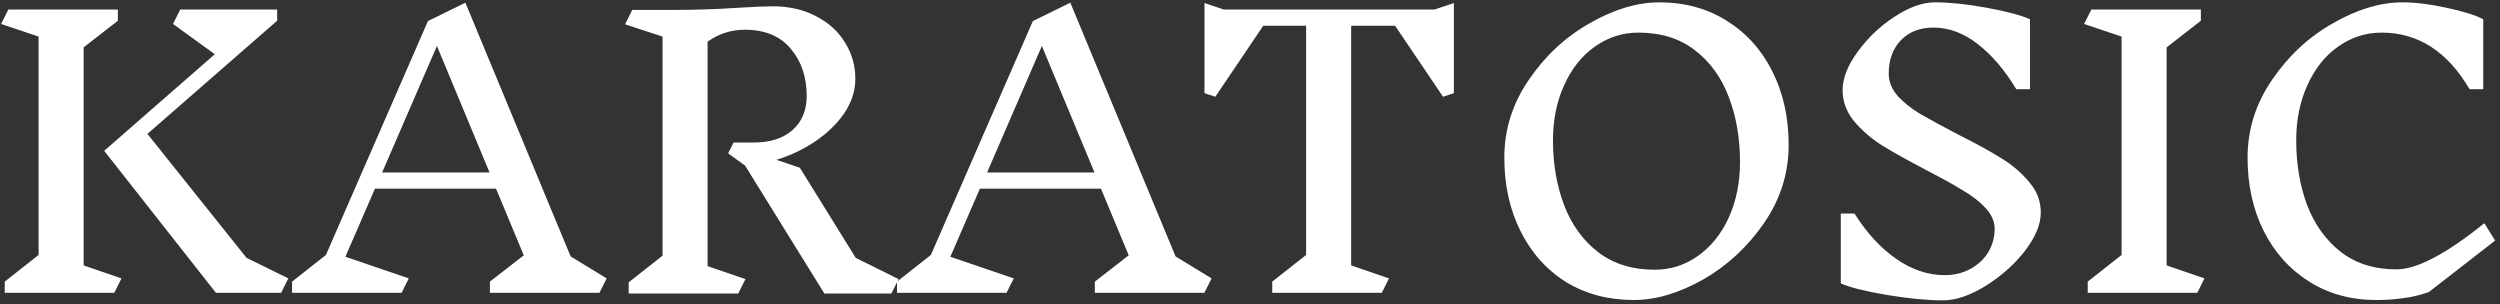 <svg viewBox="0 0 444 54" fill="none" xmlns="http://www.w3.org/2000/svg">
<rect x="0" y="0" width="444" height="54" fill="#333333" stroke="none"/>
<path d="M21.576 49.44L20.296 52H0.84V50.016L6.856 45.28V6.496L0.2 4.256L1.48 1.696H20.936V3.68L14.856 8.416V47.136L21.576 49.44ZM49.928 52H38.344L18.504 26.784L38.152 9.632L30.728 4.256L32.008 1.696H49.224V3.68L26.184 23.776L43.784 45.792L51.208 49.44L49.928 52ZM106.463 52H87.007V50.016L93.022 45.344L88.094 33.504H66.591L61.343 45.6L72.606 49.44L71.326 52H51.87V50.016L57.886 45.28L75.999 3.744L82.654 0.48L101.343 45.536L107.743 49.44L106.463 52ZM77.599 8.16L67.871 30.624H86.942L77.599 8.16ZM158.31 52.128H146.406L132.326 29.408L129.318 27.232L130.278 25.312H133.862C136.763 25.312 139.046 24.587 140.71 23.136C142.417 21.643 143.27 19.616 143.27 17.056C143.27 13.685 142.331 10.891 140.454 8.672C138.577 6.411 135.846 5.28 132.262 5.28C129.873 5.28 127.675 5.984 125.67 7.392V47.264L132.39 49.568L131.11 52.128H111.654V50.144L117.67 45.408V6.496L111.014 4.32L112.294 1.76H119.718C123.601 1.76 127.419 1.632 131.174 1.376C133.905 1.205 135.931 1.12 137.254 1.12C140.113 1.12 142.651 1.696 144.87 2.848C147.131 4 148.859 5.557 150.054 7.52C151.291 9.483 151.91 11.637 151.91 13.984C151.91 16.117 151.249 18.165 149.926 20.128C148.603 22.048 146.854 23.733 144.678 25.184C142.545 26.592 140.283 27.659 137.894 28.384L142.054 29.792L151.974 45.792L159.59 49.568L158.31 52.128ZM213.9 52H194.444V50.016L200.46 45.344L195.532 33.504H174.028L168.78 45.6L180.044 49.44L178.764 52H159.308V50.016L165.324 45.28L183.436 3.744L190.092 0.48L208.78 45.536L215.18 49.44L213.9 52ZM185.036 8.16L175.308 30.624H194.38L185.036 8.16ZM258.206 16.544L256.286 17.184L247.774 4.576H239.966V47.136L246.686 49.44L245.406 52H225.95V50.016L231.966 45.28V4.576H224.35L215.838 17.184L213.918 16.544V0.544L217.374 1.696H254.75L258.206 0.544V16.544ZM294.688 0.416C299.21 0.416 303.2 1.504 306.656 3.68C310.154 5.856 312.864 8.864 314.784 12.704C316.704 16.544 317.664 20.896 317.664 25.76C317.664 30.752 316.213 35.36 313.312 39.584C310.41 43.808 306.805 47.157 302.496 49.632C298.186 52.064 294.069 53.28 290.144 53.28C285.621 53.28 281.61 52.213 278.112 50.08C274.656 47.904 271.968 44.896 270.048 41.056C268.128 37.216 267.168 32.864 267.168 28C267.168 23.008 268.618 18.4 271.52 14.176C274.421 9.909 278.026 6.56 282.336 4.128C286.645 1.653 290.762 0.416 294.688 0.416ZM290.976 5.792C288.16 5.792 285.578 6.624 283.232 8.288C280.928 9.909 279.114 12.192 277.792 15.136C276.469 18.037 275.808 21.301 275.808 24.928C275.808 29.109 276.469 32.949 277.792 36.448C279.114 39.904 281.12 42.677 283.808 44.768C286.538 46.859 289.888 47.904 293.856 47.904C296.672 47.904 299.232 47.093 301.536 45.472C303.882 43.808 305.717 41.525 307.04 38.624C308.362 35.68 309.024 32.395 309.024 28.768C309.024 24.544 308.362 20.704 307.04 17.248C305.717 13.749 303.712 10.976 301.024 8.928C298.336 6.837 294.986 5.792 290.976 5.792ZM354.253 40.672C354.253 39.349 353.72 38.112 352.653 36.96C351.586 35.808 350.242 34.763 348.621 33.824C347.042 32.843 344.888 31.648 342.157 30.24C338.914 28.533 336.312 27.083 334.349 25.888C332.386 24.651 330.701 23.2 329.293 21.536C327.928 19.872 327.245 18.037 327.245 16.032C327.245 13.899 328.141 11.616 329.933 9.184C331.725 6.709 333.901 4.64 336.461 2.976C339.064 1.269 341.453 0.416 343.629 0.416C346.274 0.416 349.346 0.736 352.845 1.376C356.344 2.016 358.904 2.699 360.525 3.424V15.84H358.093C356.002 12.384 353.698 9.696 351.181 7.776C348.706 5.856 346.104 4.896 343.373 4.896C340.941 4.896 339 5.664 337.549 7.2C336.141 8.693 335.437 10.656 335.437 13.088C335.437 14.496 335.97 15.819 337.037 17.056C338.146 18.251 339.49 19.317 341.069 20.256C342.69 21.195 344.93 22.411 347.789 23.904C350.946 25.483 353.506 26.891 355.469 28.128C357.432 29.323 359.074 30.731 360.397 32.352C361.762 33.931 362.445 35.723 362.445 37.728C362.445 39.861 361.485 42.165 359.565 44.64C357.645 47.072 355.298 49.141 352.525 50.848C349.794 52.512 347.298 53.344 345.037 53.344C342.264 53.344 338.957 53.024 335.117 52.384C331.32 51.744 328.589 51.061 326.925 50.336V37.92H329.357C331.533 41.376 334.008 44.064 336.781 45.984C339.554 47.904 342.413 48.864 345.357 48.864C347.106 48.864 348.664 48.48 350.029 47.712C351.394 46.944 352.44 45.941 353.165 44.704C353.89 43.424 354.253 42.08 354.253 40.672ZM390.234 52H370.778V50.016L376.794 45.28V6.496L370.138 4.256L371.418 1.696H390.874V3.68L384.794 8.416V47.136L391.514 49.44L390.234 52ZM426.688 0.416C428.949 0.416 431.552 0.736 434.496 1.376C437.482 2.016 439.658 2.699 441.024 3.424V15.84H438.592C434.666 9.141 429.461 5.792 422.976 5.792C420.16 5.792 417.578 6.624 415.232 8.288C412.928 9.909 411.114 12.192 409.792 15.136C408.469 18.037 407.808 21.301 407.808 24.928C407.808 29.109 408.448 32.928 409.728 36.384C411.05 39.84 413.034 42.613 415.68 44.704C418.368 46.795 421.674 47.84 425.6 47.84C429.226 47.84 434.432 45.109 441.216 39.648L443.136 42.72L431.36 51.872C429.781 52.427 428.245 52.789 426.752 52.96C425.301 53.173 423.722 53.28 422.016 53.28C417.536 53.28 413.568 52.192 410.112 50.016C406.656 47.84 403.968 44.853 402.048 41.056C400.128 37.216 399.168 32.864 399.168 28C399.168 23.008 400.618 18.4 403.52 14.176C406.421 9.909 410.026 6.56 414.336 4.128C418.645 1.653 422.762 0.416 426.688 0.416Z" fill="white"/>
</svg>
